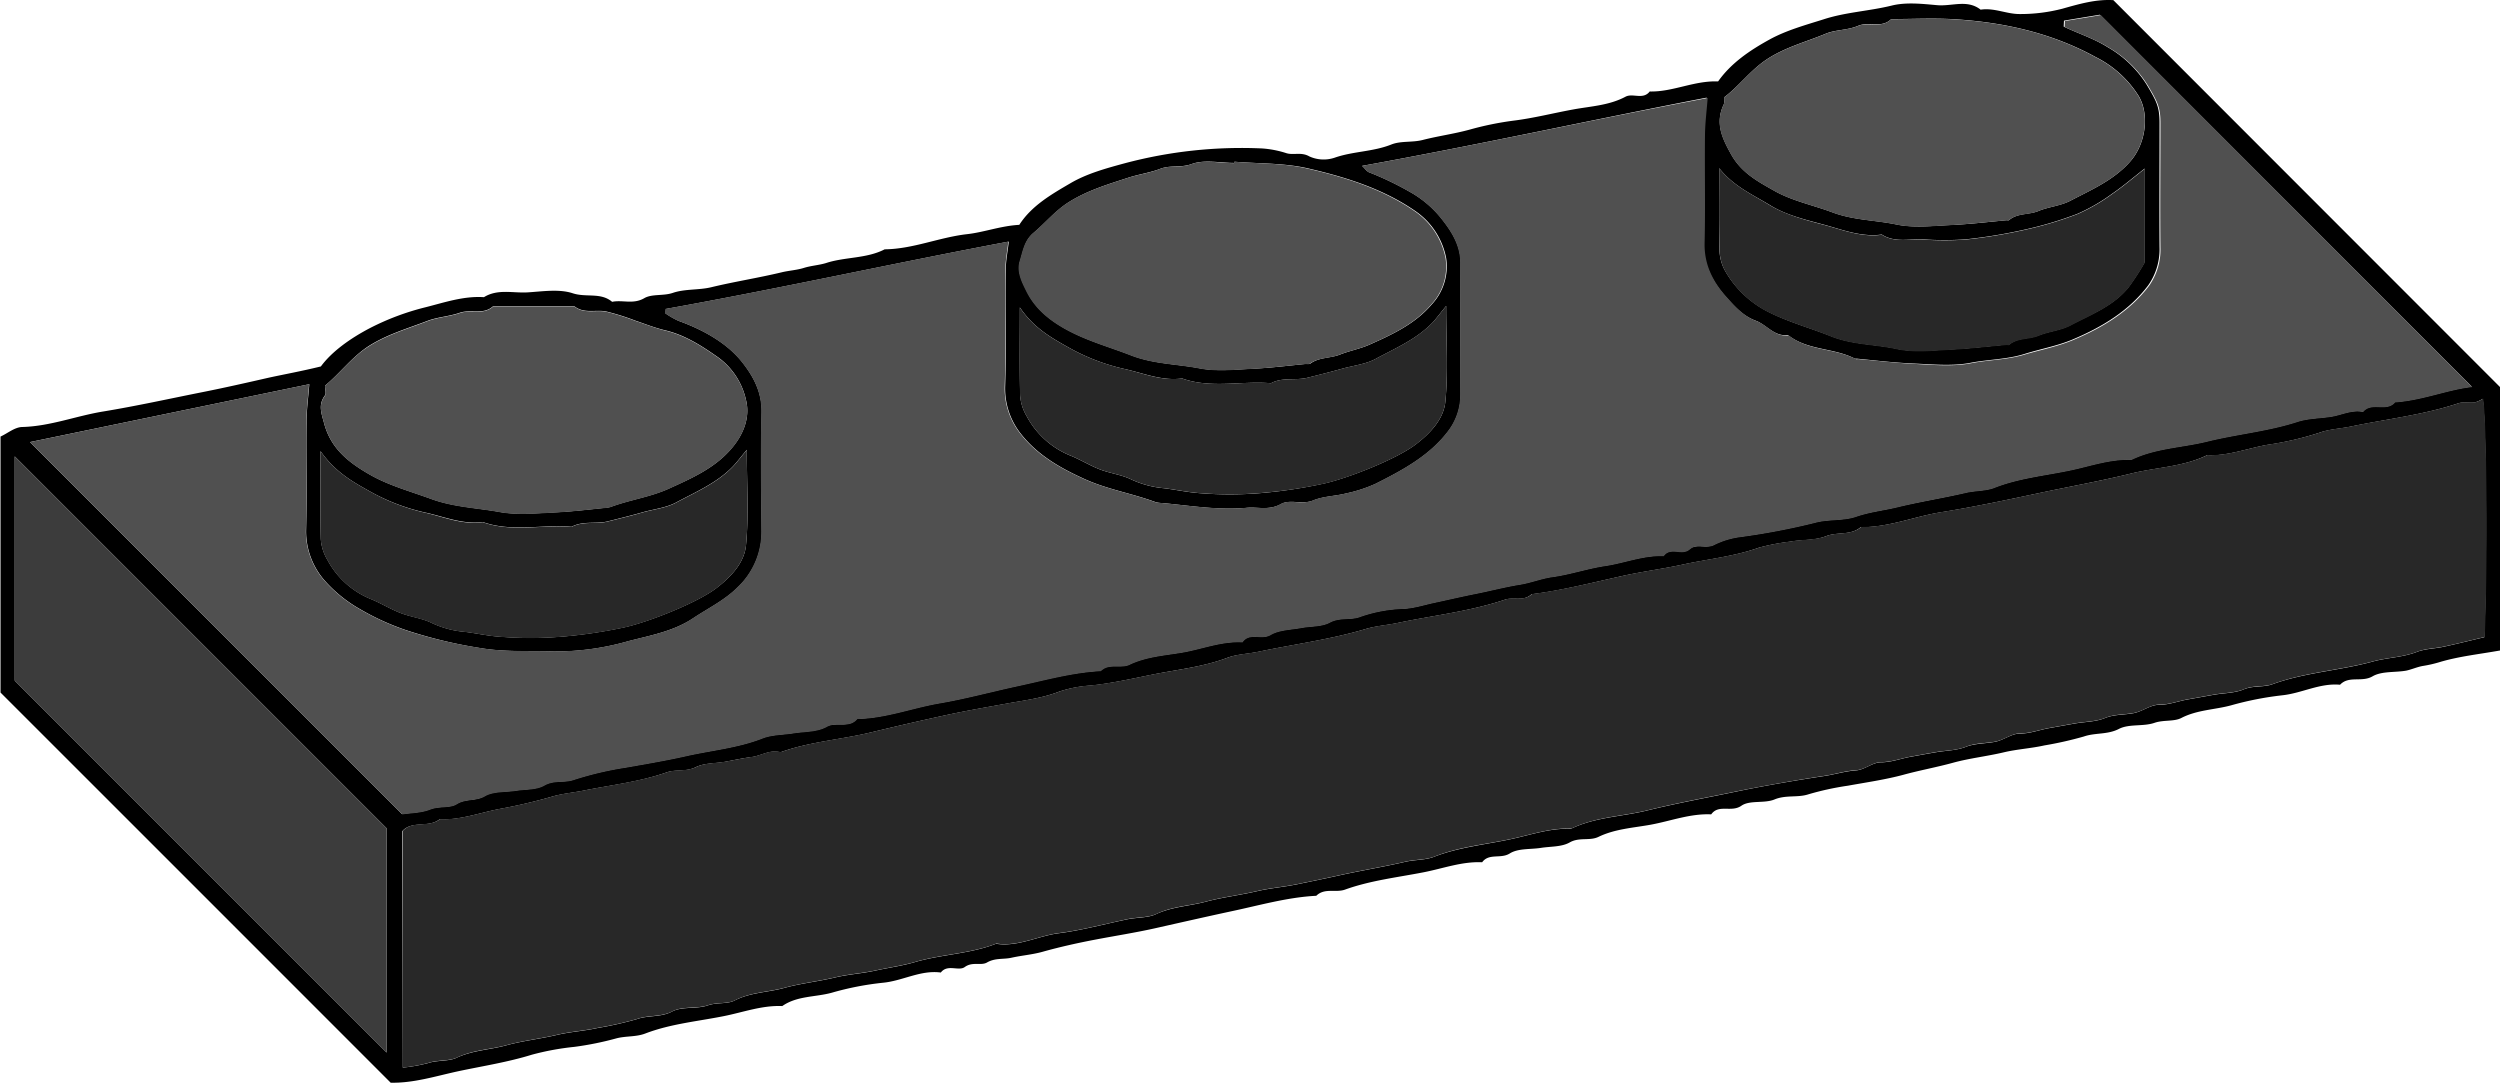 <svg id="Layer_1" data-name="Layer 1" xmlns="http://www.w3.org/2000/svg" viewBox="0 0 521.91 226.06"><defs><style>.cls-1{fill:#505050;}.cls-2{fill:#282828;}.cls-3{fill:#3c3c3c;}</style></defs><path d="M568,418.79c-4.39.78-8.51,1.22-12.42,2.37A26.14,26.14,0,0,1,552,422c-1.22.19-2.38.74-3.6,1-2.35.41-5.08.07-7,1.18-2.24,1.32-4.94-.2-6.79,1.76-4.24-.39-8,1.79-12.13,2.21a66.71,66.71,0,0,0-10.62,2.09c-3.42.93-7.08.93-10.39,2.64-1.52.79-3.66.36-5.56,1-2.35.83-5.33.18-7.46,1.28-2.4,1.24-4.92.75-7.34,1.59a76.33,76.33,0,0,1-8.24,1.86c-2.77.62-5.66.78-8.42,1.43-3.53.84-7.2,1.24-10.62,2.18s-7,1.59-10.39,2.52c-3.71,1-7.71,1.58-11.6,2.28a59.14,59.14,0,0,0-8.24,1.8c-2.22.73-4.68.08-7.06,1.07-2.14.88-5.16.09-6.91,1.31-2.09,1.47-4.74-.4-6.3,1.8-4.36-.2-8.45,1.39-12.65,2.16-3.63.66-7.45.87-10.91,2.55-1.84.88-4,0-6,1.16-1.68.95-4,.81-6,1.13-2.2.34-4.77.07-6.49,1.16-1.9,1.2-4.34-.12-5.77,1.84-4.2-.19-8.13,1.29-12.16,2.08-5.51,1.08-11.15,1.71-16.47,3.63-1.94.7-4.26-.42-6,1.29-6,.3-11.88,2-17.71,3.23-5.29,1.14-10.65,2.36-15.94,3.55-4.11.92-8.41,1.59-12.59,2.39-3.62.69-7.3,1.51-10.9,2.52-2.09.59-4.33.76-6.49,1.24-1.68.38-3.41,0-5.12,1-1.28.72-3-.24-4.63.94-1.28.94-3.6-.68-5,1.15-4.26-.57-8,1.77-12.16,2.14a61.75,61.75,0,0,0-10.62,2.08c-3.42.94-7.24.62-10.32,2.78-4.2-.18-8.14,1.29-12.15,2.09-5.51,1.11-11.16,1.61-16.47,3.65-1.92.73-4,.48-6,1a65.15,65.15,0,0,1-8.79,1.78,55.83,55.83,0,0,0-8.85,1.63c-5.09,1.58-10.35,2.38-15.49,3.48-4.61,1-9.24,2.48-14,2.37q-40.71-40.73-81.45-81.45V374.13c1.53-.7,3-2,4.61-2,5.78-.17,11.13-2.29,16.74-3.22,7-1.15,13.89-2.68,20.83-4.06,4.58-.91,9.17-1.95,13.76-3,3.39-.74,6.78-1.34,10.94-2.36,2.3-3.13,6.15-5.86,10.23-8a53.4,53.4,0,0,1,11.67-4.37c3.95-1,7.93-2.37,12.14-2.09,2.87-1.78,6.05-.82,9.09-1s6.57-.76,9.43.18,5.85-.23,8.24,1.79c2.19-.45,4.4.58,6.71-.76,1.62-.94,4-.42,6-1.12,2.52-.85,5.41-.54,8-1.17,4.89-1.18,9.86-1.95,14.72-3.12,1.55-.37,3.14-.45,4.6-.91s3.16-.57,4.58-1c4-1.33,8.45-.9,12.29-2.88,5.92-.06,11.39-2.51,17.24-3.17,3.52-.4,7-1.73,10.86-1.94,2.57-4,6.71-6.37,10.7-8.7,3.41-2,7.4-3.09,11.26-4.14a94.64,94.64,0,0,1,28.74-3.11,21.08,21.08,0,0,1,5.1,1c1.51.44,3.06-.31,4.75.66a7.19,7.19,0,0,0,5.29.27c3.86-1.35,8-1.22,11.85-2.76,2-.79,4.33-.37,6.57-.95,3.16-.81,6.44-1.25,9.65-2.12a65.48,65.48,0,0,1,9.17-1.89c4.27-.52,8.43-1.6,12.62-2.36,3.61-.66,7.46-.83,10.86-2.65,1.53-.81,3.66.71,5.05-1.09,4.83.12,9.28-2.3,14.28-2.1,2.72-3.86,6.67-6.51,10.74-8.75,3.47-1.91,7.43-3,11.24-4.2,4.63-1.52,9.54-1.72,14.28-2.89,3-.74,6.32-.36,9.46-.08s6.27-1.26,9.09.94c2.79-.44,5.4.91,8.09.91a34.66,34.66,0,0,0,9-1.12c3.55-1,7-2,10.61-1.78L568,363.79ZM330.45,317.62c.7.65,1,1.18,1.5,1.35a63.93,63.93,0,0,1,8.36,4,22.39,22.39,0,0,1,7,6c2,2.56,3.74,5.4,3.72,8.93q-.06,13.76,0,27.5a12.49,12.49,0,0,1-2.46,7.45c-3.9,5.24-9.61,8.29-15.32,11.16a29.54,29.54,0,0,1-6.15,2c-2.28.58-4.76.59-6.9,1.48s-4.81-.32-6.67.73c-2.45,1.39-4.81.57-7.18.79-5.9.55-11.73-.44-17.58-1a5.94,5.94,0,0,1-1.42-.19c-4.78-1.78-9.83-2.6-14.56-4.7-5.19-2.32-10-5.05-13.51-9.49a15.21,15.21,0,0,1-3.34-10.12c.26-8,0-16,.11-24,0-2,.42-4.05.64-6.08-23.71,4.46-47.53,9.75-71.58,14.06l-.1.9a17.59,17.59,0,0,0,2.75,1.58c5.54,2,10.37,4.87,13.36,8.71,2.34,3,4.05,6.27,4,10.37-.18,8.16-.09,16.33,0,24.5a15.94,15.94,0,0,1-4.94,12c-2.77,2.77-6.18,4.4-9.34,6.5-4.12,2.74-8.93,3.6-13.49,4.78A55.08,55.08,0,0,1,161.62,419c-5.2-.17-10.36.17-15.62-.77A97.17,97.17,0,0,1,132.28,415a52.19,52.19,0,0,1-11-4.83,28.72,28.72,0,0,1-7.1-5.64A15.6,15.6,0,0,1,110,393.79c.18-7.49,0-15,.08-22.49,0-2.67.38-5.34.59-8.1L52.35,375.28,130,452.92c1.82-.28,4-.27,5.84-1s4.16-.23,5.51-1.09c1.9-1.2,4-.55,5.88-1.67s4.3-.81,6.49-1.15c2-.32,4.34-.17,6-1.13,2-1.15,4.11-.46,6.05-1.13a70.15,70.15,0,0,1,10.9-2.58c4.19-.74,8.48-1.46,12.59-2.39,5.29-1.2,10.78-1.67,15.92-3.69,2-.8,4.36-.73,6.55-1.09,2.34-.38,5-.28,6.92-1.36s4.67.44,6.34-1.63c5.91-.1,11.45-2.27,17.21-3.26,5.29-.9,10.65-2.36,15.94-3.51,5.82-1.26,11.67-2.92,17.7-3.23,1.71-1.71,4.1-.43,6-1.32,3.46-1.66,7.28-1.91,10.92-2.52,4.21-.71,8.27-2.41,12.64-2.16,1.49-2.14,3.95-.38,5.89-1.53,1.79-1.06,4.21-1.06,6.37-1.46s4.3-.21,6-1.13c2-1.09,4.11-.48,6.06-1.09a30.06,30.06,0,0,1,8.76-1.76c2.43,0,4.77-.8,7-1.28,2.89-.62,5.77-1.3,8.7-1.88s6.09-1.41,9.19-1.91c2.3-.37,4.51-1.28,6.82-1.59,3.74-.52,7.33-1.76,11-2.31,4.07-.61,8-2.24,12.16-2.06,1.43-2,3.94-.1,5.4-1.38s3.47-.05,5.14-.94a17.11,17.11,0,0,1,5.3-1.64,143.58,143.58,0,0,0,15.77-3c2.75-.76,5.84-.34,8.51-1.24,2.88-1,5.82-1.28,8.7-2,4.74-1.13,9.53-1.88,14.26-3,2-.47,4.24-.35,6-1.06,5.16-2,10.64-2.52,15.95-3.65,4.14-.88,8.27-2.36,12.63-2.18,5-2.43,10.6-2.52,15.89-3.83,6.21-1.53,12.65-2.11,18.81-4.11,2.24-.72,4.71-.69,7.07-1.07,2.19-.36,4.27-1.46,6.58-1,1.78-2.16,4.89.14,6.67-2,5.77-.4,11.13-2.67,16.09-3.2l-77.65-77.65-7.5,1.24-.06,1.24c3,1.43,6.21,2.44,9.14,4.27a23.31,23.31,0,0,1,8.17,7.83c2.09,3.5,2.69,4.66,2.7,7.9,0,8.66-.06,17.33,0,26a13.13,13.13,0,0,1-2.35,8c-4,5.34-9.68,8.74-15.74,11.3-3.25,1.38-6.82,2-10.22,3.08-3.65,1.12-7.48,1.1-11.21,1.82s-8,.3-12,.13-7.73-.63-11.59-1c-.16,0-.35,0-.48,0-4.42-2.31-9.88-1.68-14-4.94-2.87.37-4.44-2.16-6.75-3-2.7-1-4.55-3.1-6.35-5.14-2.79-3.15-4.58-6.7-4.48-11.15.18-7.5,0-15,.08-22.5,0-2.66.38-5.32.56-7.77C378.91,307.92,355.19,313.14,330.45,317.62ZM130.18,505.87a35.27,35.27,0,0,0,5.2-.92c2-.67,4.37-.35,6-1.12,3.35-1.58,7-1.67,10.4-2.61s7.08-1.34,10.62-2.18c2.76-.65,5.64-.81,8.42-1.43a75.6,75.6,0,0,0,8.23-1.86c2.43-.85,5-.34,7.35-1.59,2.12-1.11,5.1-.46,7.46-1.28,1.9-.66,4-.23,5.55-1,3.31-1.72,7-1.7,10.39-2.64s7.09-1.34,10.62-2.18c2.76-.66,5.64-.83,8.42-1.44s5.64-1,8.27-1.78c5.58-1.62,11.47-1.7,16.9-3.82,4.59.7,8.72-1.63,13.14-2.2,4.76-.61,9.5-1.91,14.26-2.9,2-.42,4.34-.29,6-1.08,3.35-1.57,7-1.69,10.4-2.6s7.09-1.36,10.63-2.18c2.76-.65,5.62-.88,8.4-1.45s5.57-1.14,8.31-1.75c4.74-1.07,9.54-1.84,14.26-2.94,2-.47,4.25-.35,6.05-1.06,5.15-2,10.64-2.53,15.94-3.66,4.14-.88,8.28-2.36,12.63-2.18,5-2.44,10.6-2.53,15.89-3.82,6.21-1.53,12.55-2.68,18.84-4,6-1.24,12.11-2.28,18.21-3.21,2.19-.33,4.28-1,6.55-1.16,1.77-.1,3.47-1.68,5.21-1.69,2.16,0,4.06-.76,6.08-1.13,1.86-.34,3.72-.68,5.59-1s4.18-.35,6.05-1.09,4.06-.68,6.07-1.05c1.8-.33,3.48-1.73,5.22-1.73,2.17,0,4.06-.77,6.08-1.13,1.87-.33,3.72-.68,5.59-1,2-.34,4.19-.33,6.05-1.09,2-.82,4.06-.66,6.07-1.05,1.79-.35,3.48-1.73,5.22-1.73,2.17,0,4.06-.78,6.08-1.13s3.73-.68,5.59-1c2-.34,4.2-.32,6.05-1.09,2-.85,4.19-.4,6-1.08,6.82-2.48,14.08-2.84,21-4.75,3-.82,6.18-.85,9.17-2,1.73-.67,3.71-.67,5.56-1.07,2.88-.63,5.74-1.35,8.52-2,.64-15.64.41-45.92-.34-49.77a6.1,6.1,0,0,1-1.64.76c-1.14.15-2.39-.17-3.44.18-7.32,2.45-15,3.29-22.48,4.86-2.17.45-4.54.56-6.48,1.27a66.14,66.14,0,0,1-10.9,2.54c-4.19.75-8.28,2.36-12.63,2.18-5,2.44-10.61,2.52-15.89,3.83-6.21,1.53-12.55,2.66-18.83,4-6.91,1.47-13.85,2.95-20.82,4.07-5.62.91-11,3.19-16.74,3.11-2.08,1.79-4.84.94-7.22,1.88s-5,.68-7.53,1.15a45.19,45.19,0,0,0-6.49,1.25c-5.2,1.86-10.67,2.38-16,3.55-4.14.9-8.47,1.46-12.59,2.38-6.27,1.39-12.5,3-18.89,3.79-1.61,1.56-3.76.54-5.53,1.13-7.32,2.47-15,3.3-22.48,4.88-2.16.45-4.47.62-6.5,1.22-7.39,2.21-15,3.21-22.51,4.78-2.16.45-4.55.53-6.48,1.26-5,1.9-10.35,2.44-15.5,3.48-4.29.86-8.67,1.87-13.11,2.32a25.77,25.77,0,0,0-6.46,1.25c-3.56,1.39-7.3,1.84-10.92,2.5-4.19.76-8.46,1.5-12.59,2.39-5.3,1.15-10.63,2.38-15.92,3.66-6.23,1.5-12.71,1.93-18.81,4.13-2.18-.63-4,.76-6.08,1-1.87.24-3.72.66-5.59,1-2,.34-4.26.24-6,1.11-2,1-4.15.42-6.06,1.08-5.67,2-11.59,2.64-17.42,3.82-2.17.43-4.47.64-6.5,1.24a111.27,111.27,0,0,1-10.88,2.56c-4.17.79-8.27,2.37-12.63,2.19-2.33,1.83-5.76.2-7.76,2.45Zm-3.36-49.95L49.17,378.27v46.81l77.65,77.65ZM406.11,303.25a4.56,4.56,0,0,1-.13,1.48c-1.87,3.9-.43,7,1.56,10.55,2.15,3.81,5.59,5.62,8.93,7.51,3.72,2.12,8.09,3,12.11,4.5,4.39,1.66,8.95,1.63,13.39,2.55,3.67.77,7.63.29,11.45.12s7.72-.63,11.57-1c.17,0,.4.07.49,0,1.78-1.55,4.18-1.09,6.2-1.94s4.59-1.06,6.61-2.12c4.44-2.32,9.14-4.32,12.57-8.26,3.21-3.69,4-9.74,1.72-13.6a22.44,22.44,0,0,0-9-8.15c-9.13-5-19-7.21-29.19-7.87-4.48-.29-9-.05-13.48-.05-2,2-4.64.44-6.91,1.41s-4.68.77-6.8,1.66c-4.12,1.72-8.45,2.81-12.3,5.36C411.51,297.67,409.23,300.87,406.11,303.25ZM303.8,316.75l0,.25c-3,0-6.26-.74-8.91.23-2.27.83-4.48.19-6.57,1s-4.53,1.15-6.72,1.87c-4.23,1.38-8.51,2.66-12.38,5.1-2.83,1.79-4.85,4.32-7.33,6.4-1.87,1.57-2.18,3.79-2.81,5.84-.7,2.29.47,4.49,1.4,6.37,1.86,3.78,5.07,6.29,8.88,8.28,4.16,2.17,8.6,3.4,12.9,5.07,4.69,1.83,9.57,1.8,14.32,2.72,3.54.68,7.31.26,11,.09s7.38-.63,11.07-1c.32,0,.74.08,1-.08,1.85-1.36,4.19-1.09,6.21-1.89s4.18-1.19,6.14-2.06c4.76-2.12,9.52-4.32,13-8.4a11.62,11.62,0,0,0,3-9.67,15.4,15.4,0,0,0-6.37-9.78c-6.82-4.73-14.73-7.17-22.7-9C314,317,308.81,317.17,303.8,316.75ZM113.94,363.51c0,.73.27,1.6,0,2-1.48,2-.76,3.69-.19,5.83,1.39,5.28,5.1,8.16,9.43,10.65,4,2.32,8.52,3.53,12.86,5.12,4.68,1.72,9.55,1.88,14.31,2.74,3.71.68,7.64.27,11.46.1s7.39-.62,11.08-1a4.1,4.1,0,0,0,.9-.23c3.92-1.43,8.1-2,11.93-3.74,4.75-2.15,9.54-4.25,13-8.28,2.49-2.86,4-6.45,3.14-10.08a15,15,0,0,0-5.8-9c-3.41-2.39-6.93-4.69-11.12-5.68-2.1-.49-4.12-1.3-6.17-2a49.62,49.62,0,0,0-6.18-1.94c-2.17-.41-4.56.52-6.57-1.06H149c-2,1.83-4.66.55-6.93,1.34s-4.63.88-6.79,1.71c-4.16,1.6-8.45,2.82-12.31,5.3C119.47,357.61,117.07,360.92,113.94,363.51ZM405,318.1c0,5.77-.09,11.55.06,17.31a9.28,9.28,0,0,0,1.34,4.4,21.42,21.42,0,0,0,8.9,8.29c4.19,2.11,8.63,3.32,12.89,5,4.52,1.84,9.25,1.71,13.83,2.69,3.65.79,7.62.29,11.44.12s7.71-.63,11.56-1c.17,0,.39.06.49,0,1.79-1.5,4.17-1.1,6.19-1.92s4.59-1.06,6.6-2.12c4.29-2.26,9-4,12.16-7.95a53.89,53.89,0,0,0,3.37-5.2V318.17c-2.34,1.82-4.5,3.69-6.84,5.29a38,38,0,0,1-7.24,4.18,76.16,76.16,0,0,1-11.1,3.31,105.9,105.9,0,0,1-12.14,2,62.44,62.44,0,0,1-9,0c-2.88-.11-5.88.74-8.57-1-4.26.59-8.18-1-12.13-2.07s-7.91-2-11.24-4.08C412,323.64,407.91,321.83,405,318.1Zm-57,28.76c-1.45,1.77-2.11,2.7-2.88,3.51-3.33,3.47-7.74,5.33-11.85,7.55-2.13,1.14-4.73,1.41-7.11,2.08s-4.8,1.28-7.19,1.87-5.14-.17-7.54,1.13c-6.17-.54-12.46,1.18-18.55-1-4.25.58-8.13-1.14-12.13-2a43.08,43.08,0,0,1-11.6-4.48c-3.54-2-7.2-4-10.15-8.35,0,6.8-.09,12.58.06,18.35a9.8,9.8,0,0,0,1.39,4.39,18,18,0,0,0,9,8.15c2.14.85,4.12,2.1,6.27,2.93s4.56,1.1,6.6,2.12a20.42,20.42,0,0,0,6.71,1.8c2.37.29,4.73.8,7.07,1a77.45,77.45,0,0,0,13.45,0A102.79,102.79,0,0,0,322.19,384c5.22-1.11,15.55-5.22,19.52-8.29,3-2.29,5.77-5.25,6.12-8.88C348.44,360.67,348,354.35,348,346.86Zm-235,30.3c0,6.79-.09,12.57.06,18.35a9.94,9.94,0,0,0,1.4,4.38,17.86,17.86,0,0,0,9,8.13c2.14.87,4.12,2.11,6.27,2.94s4.56,1.09,6.6,2.12a20.07,20.07,0,0,0,6.71,1.8c2.38.28,4.73.82,7.07,1a79.6,79.6,0,0,0,13.46,0A103.07,103.07,0,0,0,176.21,414c5.22-1.11,15.57-5.24,19.51-8.3,3-2.3,5.76-5.25,6.11-8.88.6-6.21.17-12.52.17-19.93-1.44,1.72-2.11,2.63-2.89,3.45-3.33,3.47-7.74,5.32-11.86,7.54-2.12,1.14-4.72,1.4-7.1,2.08s-4.81,1.27-7.19,1.87-5.15-.17-7.54,1.13c-6.17-.54-12.47,1.18-18.55-1-4.25.58-8.13-1.16-12.14-2a42.62,42.62,0,0,1-11.59-4.48C119.6,383.51,116,381.47,113,377.16Z" transform="translate(-46.09 -282.99)"/><path class="cls-1" d="M330.45,317.62c24.74-4.48,48.46-9.7,72.14-14.17-.18,2.45-.53,5.11-.56,7.77-.08,7.5.1,15-.08,22.5-.1,4.45,1.69,8,4.48,11.15,1.8,2,3.65,4.14,6.35,5.14,2.31.86,3.88,3.39,6.75,3,4.07,3.26,9.53,2.63,14,4.94.13.07.32,0,.48,0,3.86.33,7.72.8,11.59,1s8.11.62,12-.13,7.56-.7,11.21-1.82c3.4-1,7-1.7,10.22-3.08,6.06-2.56,11.75-6,15.74-11.3a13.13,13.13,0,0,0,2.35-8c-.09-8.66,0-17.33,0-26,0-3.24-.61-4.4-2.7-7.9a23.31,23.31,0,0,0-8.17-7.83c-2.93-1.83-6.16-2.84-9.14-4.27l.06-1.24,7.5-1.24L562.2,363.8c-5,.53-10.32,2.8-16.09,3.2-1.78,2.14-4.89-.16-6.67,2-2.31-.47-4.39.63-6.58,1-2.36.38-4.83.35-7.07,1.07-6.16,2-12.6,2.58-18.81,4.11-5.29,1.31-10.89,1.4-15.89,3.83-4.36-.18-8.49,1.3-12.63,2.18-5.31,1.13-10.79,1.62-15.95,3.65-1.8.71-4,.59-6,1.06-4.73,1.09-9.52,1.84-14.26,3-2.88.69-5.82,1-8.7,2-2.67.9-5.76.48-8.51,1.24a143.58,143.58,0,0,1-15.77,3,17.11,17.11,0,0,0-5.3,1.64c-1.67.89-3.53-.48-5.14.94s-4-.62-5.4,1.38c-4.2-.18-8.09,1.45-12.16,2.06-3.71.55-7.3,1.79-11,2.31-2.31.31-4.52,1.22-6.82,1.59-3.1.5-6.13,1.3-9.19,1.91s-5.81,1.26-8.7,1.88c-2.26.48-4.6,1.27-7,1.28a30.06,30.06,0,0,0-8.76,1.76c-1.95.61-4,0-6.06,1.09-1.72.92-4,.75-6,1.13s-4.58.4-6.37,1.46c-1.94,1.15-4.4-.61-5.89,1.53-4.37-.25-8.43,1.45-12.64,2.16-3.64.61-7.46.86-10.92,2.52-1.85.89-4.24-.39-6,1.32-6,.31-11.88,2-17.7,3.23-5.29,1.15-10.65,2.61-15.94,3.51-5.76,1-11.3,3.16-17.21,3.26-1.67,2.07-4.25.47-6.34,1.63s-4.58,1-6.92,1.36c-2.19.36-4.54.29-6.55,1.09-5.14,2-10.63,2.49-15.92,3.69-4.11.93-8.4,1.65-12.59,2.39a70.15,70.15,0,0,0-10.9,2.58c-1.94.67-4,0-6.05,1.13-1.67,1-4,.81-6,1.13-2.19.34-4.72.11-6.49,1.15s-4,.47-5.88,1.67c-1.35.86-3.63.35-5.51,1.09s-4,.73-5.84,1L52.35,375.28l58.27-12.08c-.21,2.76-.56,5.43-.59,8.1-.08,7.49.1,15-.08,22.49a15.6,15.6,0,0,0,4.19,10.76,28.72,28.72,0,0,0,7.1,5.64,52.19,52.19,0,0,0,11,4.83A97.17,97.17,0,0,0,146,418.2c5.26.94,10.42.6,15.62.77a55.08,55.08,0,0,0,15.63-2.15c4.56-1.18,9.37-2,13.49-4.78,3.16-2.1,6.57-3.73,9.34-6.5a15.94,15.94,0,0,0,4.94-12c-.06-8.17-.15-16.34,0-24.5.1-4.1-1.61-7.38-4-10.37-3-3.84-7.82-6.73-13.36-8.71a17.59,17.59,0,0,1-2.75-1.58l.1-.9c24-4.31,47.87-9.6,71.58-14.06-.22,2-.62,4.06-.64,6.08-.07,8,.15,16-.11,24a15.21,15.21,0,0,0,3.34,10.12c3.49,4.44,8.32,7.17,13.51,9.49,4.73,2.1,9.78,2.92,14.56,4.7a5.94,5.94,0,0,0,1.42.19c5.85.53,11.68,1.52,17.58,1,2.37-.22,4.73.6,7.18-.79,1.86-1.05,4.39.21,6.67-.73s4.62-.9,6.9-1.48a29.54,29.54,0,0,0,6.15-2c5.71-2.87,11.42-5.92,15.32-11.16a12.49,12.49,0,0,0,2.46-7.45q0-13.75,0-27.5c0-3.53-1.72-6.37-3.72-8.93a22.39,22.39,0,0,0-7-6,63.93,63.93,0,0,0-8.36-4C331.48,318.8,331.15,318.27,330.45,317.62Z" transform="translate(-46.09 -282.99)"/><path class="cls-2" d="M130.18,505.87V456.45c2-2.25,5.43-.62,7.76-2.45,4.36.18,8.46-1.4,12.63-2.19a111.27,111.27,0,0,0,10.88-2.56c2-.6,4.33-.81,6.5-1.24,5.83-1.18,11.75-1.85,17.42-3.82,1.91-.66,4-.08,6.06-1.08,1.77-.87,4-.77,6-1.11,1.87-.32,3.72-.74,5.59-1,2-.26,3.9-1.65,6.08-1,6.1-2.2,12.58-2.63,18.81-4.13,5.29-1.28,10.62-2.51,15.92-3.66,4.13-.89,8.4-1.63,12.59-2.39,3.62-.66,7.36-1.11,10.92-2.5a25.77,25.77,0,0,1,6.46-1.25c4.44-.45,8.82-1.46,13.11-2.32,5.15-1,10.47-1.58,15.5-3.48,1.93-.73,4.32-.81,6.48-1.26,7.51-1.57,15.12-2.57,22.51-4.78,2-.6,4.34-.77,6.5-1.22,7.51-1.58,15.16-2.41,22.48-4.88,1.77-.59,3.92.43,5.53-1.13,6.39-.82,12.62-2.4,18.89-3.79,4.12-.92,8.45-1.48,12.59-2.38,5.31-1.17,10.78-1.69,16-3.55a45.19,45.19,0,0,1,6.49-1.25c2.5-.47,5.22-.25,7.53-1.15s5.14-.09,7.22-1.88c5.78.08,11.12-2.2,16.74-3.11,7-1.12,13.91-2.6,20.82-4.07,6.28-1.33,12.62-2.46,18.83-4,5.28-1.31,10.88-1.39,15.89-3.83,4.35.18,8.44-1.43,12.63-2.18a66.14,66.14,0,0,0,10.9-2.54c1.94-.71,4.31-.82,6.48-1.27,7.5-1.57,15.16-2.41,22.48-4.86,1.05-.35,2.3,0,3.44-.18a6.1,6.1,0,0,0,1.64-.76c.75,3.85,1,34.13.34,49.77-2.78.66-5.64,1.38-8.52,2-1.85.4-3.83.4-5.56,1.07-3,1.17-6.18,1.2-9.17,2-6.94,1.91-14.2,2.27-21,4.75-1.86.68-4,.23-6,1.08-1.85.77-4,.75-6.05,1.09-1.86.32-3.72.68-5.59,1s-3.91,1.13-6.08,1.13c-1.74,0-3.43,1.38-5.22,1.73-2,.39-4.05.23-6.07,1.05-1.86.76-4,.75-6.05,1.09-1.87.32-3.72.67-5.59,1-2,.36-3.91,1.12-6.08,1.13-1.74,0-3.42,1.4-5.22,1.73-2,.37-4.05.25-6.07,1.05s-4,.75-6.05,1.09-3.73.66-5.59,1c-2,.37-3.92,1.12-6.08,1.13-1.74,0-3.44,1.59-5.21,1.69-2.27.13-4.36.83-6.55,1.16-6.1.93-12.21,2-18.21,3.21-6.29,1.31-12.63,2.46-18.84,4-5.29,1.29-10.88,1.38-15.89,3.82-4.35-.18-8.49,1.3-12.63,2.18-5.3,1.13-10.79,1.62-15.94,3.66-1.8.71-4,.59-6.05,1.06-4.72,1.1-9.52,1.87-14.26,2.94-2.74.61-5.53,1.17-8.31,1.75s-5.64.8-8.4,1.45c-3.54.82-7.19,1.26-10.63,2.18s-7.05,1-10.4,2.6c-1.68.79-4,.66-6,1.08-4.76,1-9.5,2.29-14.26,2.9-4.42.57-8.55,2.9-13.14,2.2-5.43,2.12-11.32,2.2-16.9,3.82-2.63.77-5.51,1.18-8.27,1.78s-5.66.78-8.42,1.44c-3.53.84-7.2,1.24-10.62,2.18s-7.08.92-10.39,2.64c-1.51.79-3.65.36-5.55,1-2.36.82-5.34.17-7.46,1.28-2.4,1.25-4.92.74-7.35,1.59a75.6,75.6,0,0,1-8.23,1.86c-2.78.62-5.66.78-8.42,1.43-3.54.84-7.2,1.24-10.62,2.18s-7.05,1-10.4,2.61c-1.65.77-4,.45-6,1.12A35.27,35.27,0,0,1,130.18,505.87Z" transform="translate(-46.09 -282.99)"/><path class="cls-3" d="M126.82,455.92v46.81L49.17,425.08V378.27Z" transform="translate(-46.09 -282.99)"/><path class="cls-1" d="M406.11,303.25c3.12-2.38,5.4-5.58,8.76-7.82,3.85-2.55,8.18-3.64,12.3-5.36,2.12-.89,4.68-.76,6.8-1.66s4.94.59,6.91-1.41c4.49,0,9-.24,13.48.05,10.23.66,20.06,2.86,29.19,7.87a22.44,22.44,0,0,1,9,8.15c2.29,3.86,1.49,9.91-1.72,13.6-3.43,3.94-8.13,5.94-12.57,8.26-2,1.06-4.49,1.23-6.61,2.12s-4.42.39-6.2,1.94c-.09.08-.32,0-.49,0-3.85.33-7.71.8-11.57,1s-7.78.65-11.45-.12c-4.44-.92-9-.89-13.39-2.55-4-1.52-8.39-2.38-12.11-4.5-3.34-1.89-6.78-3.7-8.93-7.51-2-3.54-3.43-6.65-1.56-10.55A4.56,4.56,0,0,0,406.11,303.25Z" transform="translate(-46.09 -282.99)"/><path class="cls-1" d="M303.8,316.75c5,.42,10.15.27,15,1.38,8,1.82,15.88,4.26,22.7,9a15.4,15.4,0,0,1,6.37,9.78,11.62,11.62,0,0,1-3,9.67c-3.47,4.08-8.23,6.28-13,8.4-2,.87-4.13,1.26-6.14,2.06s-4.36.53-6.21,1.89c-.22.16-.64.05-1,.08-3.69.33-7.38.8-11.07,1s-7.43.59-11-.09c-4.75-.92-9.63-.89-14.32-2.72-4.3-1.67-8.74-2.9-12.9-5.07-3.81-2-7-4.5-8.88-8.28-.93-1.88-2.1-4.08-1.4-6.37.63-2.05.94-4.27,2.81-5.84,2.48-2.08,4.5-4.61,7.33-6.4,3.87-2.44,8.15-3.72,12.38-5.1,2.19-.72,4.53-1,6.72-1.87s4.3-.16,6.57-1c2.65-1,5.91-.23,8.91-.23Z" transform="translate(-46.09 -282.99)"/><path class="cls-1" d="M113.94,363.51c3.13-2.59,5.53-5.9,9.06-8.16,3.86-2.48,8.15-3.7,12.31-5.3,2.16-.83,4.59-.95,6.79-1.71s4.9.49,6.93-1.34h17c2,1.58,4.4.65,6.57,1.06a49.62,49.62,0,0,1,6.18,1.94c2.05.67,4.07,1.48,6.17,2,4.19,1,7.71,3.29,11.12,5.68a15,15,0,0,1,5.8,9c.84,3.63-.65,7.22-3.14,10.08-3.5,4-8.29,6.13-13,8.28-3.83,1.73-8,2.31-11.93,3.74a4.1,4.1,0,0,1-.9.23c-3.69.35-7.38.81-11.08,1s-7.75.58-11.46-.1c-4.76-.86-9.63-1-14.31-2.74-4.34-1.59-8.82-2.8-12.86-5.12-4.33-2.49-8-5.37-9.43-10.65-.57-2.14-1.29-3.86.19-5.83C114.21,365.11,113.94,364.24,113.94,363.51Z" transform="translate(-46.09 -282.99)"/><path class="cls-2" d="M405,318.1c2.91,3.73,7,5.54,10.6,7.75,3.33,2,7.38,3.06,11.24,4.08s7.87,2.66,12.13,2.07c2.69,1.71,5.69.86,8.57,1a62.44,62.44,0,0,0,9,0,105.9,105.9,0,0,0,12.14-2,76.16,76.16,0,0,0,11.1-3.31,38,38,0,0,0,7.24-4.18c2.34-1.6,4.5-3.47,6.84-5.29v19.61a53.89,53.89,0,0,1-3.37,5.2c-3.18,3.92-7.87,5.69-12.16,7.95-2,1.06-4.47,1.24-6.6,2.12s-4.4.42-6.19,1.92c-.1.09-.32,0-.49,0-3.85.33-7.7.8-11.56,1s-7.79.67-11.44-.12c-4.58-1-9.31-.85-13.83-2.69-4.26-1.73-8.7-2.94-12.89-5a21.42,21.42,0,0,1-8.9-8.29,9.28,9.28,0,0,1-1.34-4.4C404.91,329.65,405,323.87,405,318.1Z" transform="translate(-46.09 -282.99)"/><path class="cls-2" d="M348,346.86c0,7.49.44,13.81-.17,20-.35,3.63-3.15,6.59-6.12,8.88-4,3.07-14.3,7.18-19.52,8.29a102.79,102.79,0,0,1-12.66,1.87,77.45,77.45,0,0,1-13.45,0c-2.34-.21-4.7-.72-7.07-1a20.42,20.42,0,0,1-6.71-1.8c-2-1-4.45-1.28-6.6-2.12s-4.13-2.08-6.27-2.93a18,18,0,0,1-9-8.15,9.8,9.8,0,0,1-1.39-4.39c-.15-5.77-.06-11.55-.06-18.35,2.95,4.34,6.61,6.37,10.15,8.35a43.08,43.08,0,0,0,11.6,4.48c4,.89,7.88,2.61,12.13,2,6.09,2.18,12.38.46,18.55,1,2.4-1.3,5.12-.52,7.54-1.13s4.81-1.19,7.19-1.87,5-.94,7.11-2.08c4.11-2.22,8.52-4.08,11.85-7.55C345.89,349.56,346.55,348.63,348,346.86Z" transform="translate(-46.09 -282.99)"/><path class="cls-2" d="M113,377.16c3,4.31,6.6,6.35,10.14,8.32A42.62,42.62,0,0,0,134.73,390c4,.88,7.89,2.62,12.14,2,6.08,2.18,12.38.46,18.55,1,2.39-1.3,5.12-.52,7.54-1.13s4.81-1.18,7.19-1.87,5-.94,7.1-2.08c4.12-2.22,8.53-4.07,11.86-7.54.78-.82,1.45-1.73,2.89-3.45,0,7.41.43,13.72-.17,19.93-.35,3.63-3.15,6.58-6.11,8.88-3.94,3.06-14.29,7.19-19.51,8.3a103.07,103.07,0,0,1-12.66,1.87,79.6,79.6,0,0,1-13.46,0c-2.34-.19-4.69-.73-7.07-1a20.07,20.07,0,0,1-6.71-1.8c-2-1-4.45-1.28-6.6-2.12s-4.13-2.07-6.27-2.94a17.86,17.86,0,0,1-9-8.13,9.94,9.94,0,0,1-1.4-4.38C112.91,389.73,113,384,113,377.16Z" transform="translate(-46.09 -282.99)"/></svg>